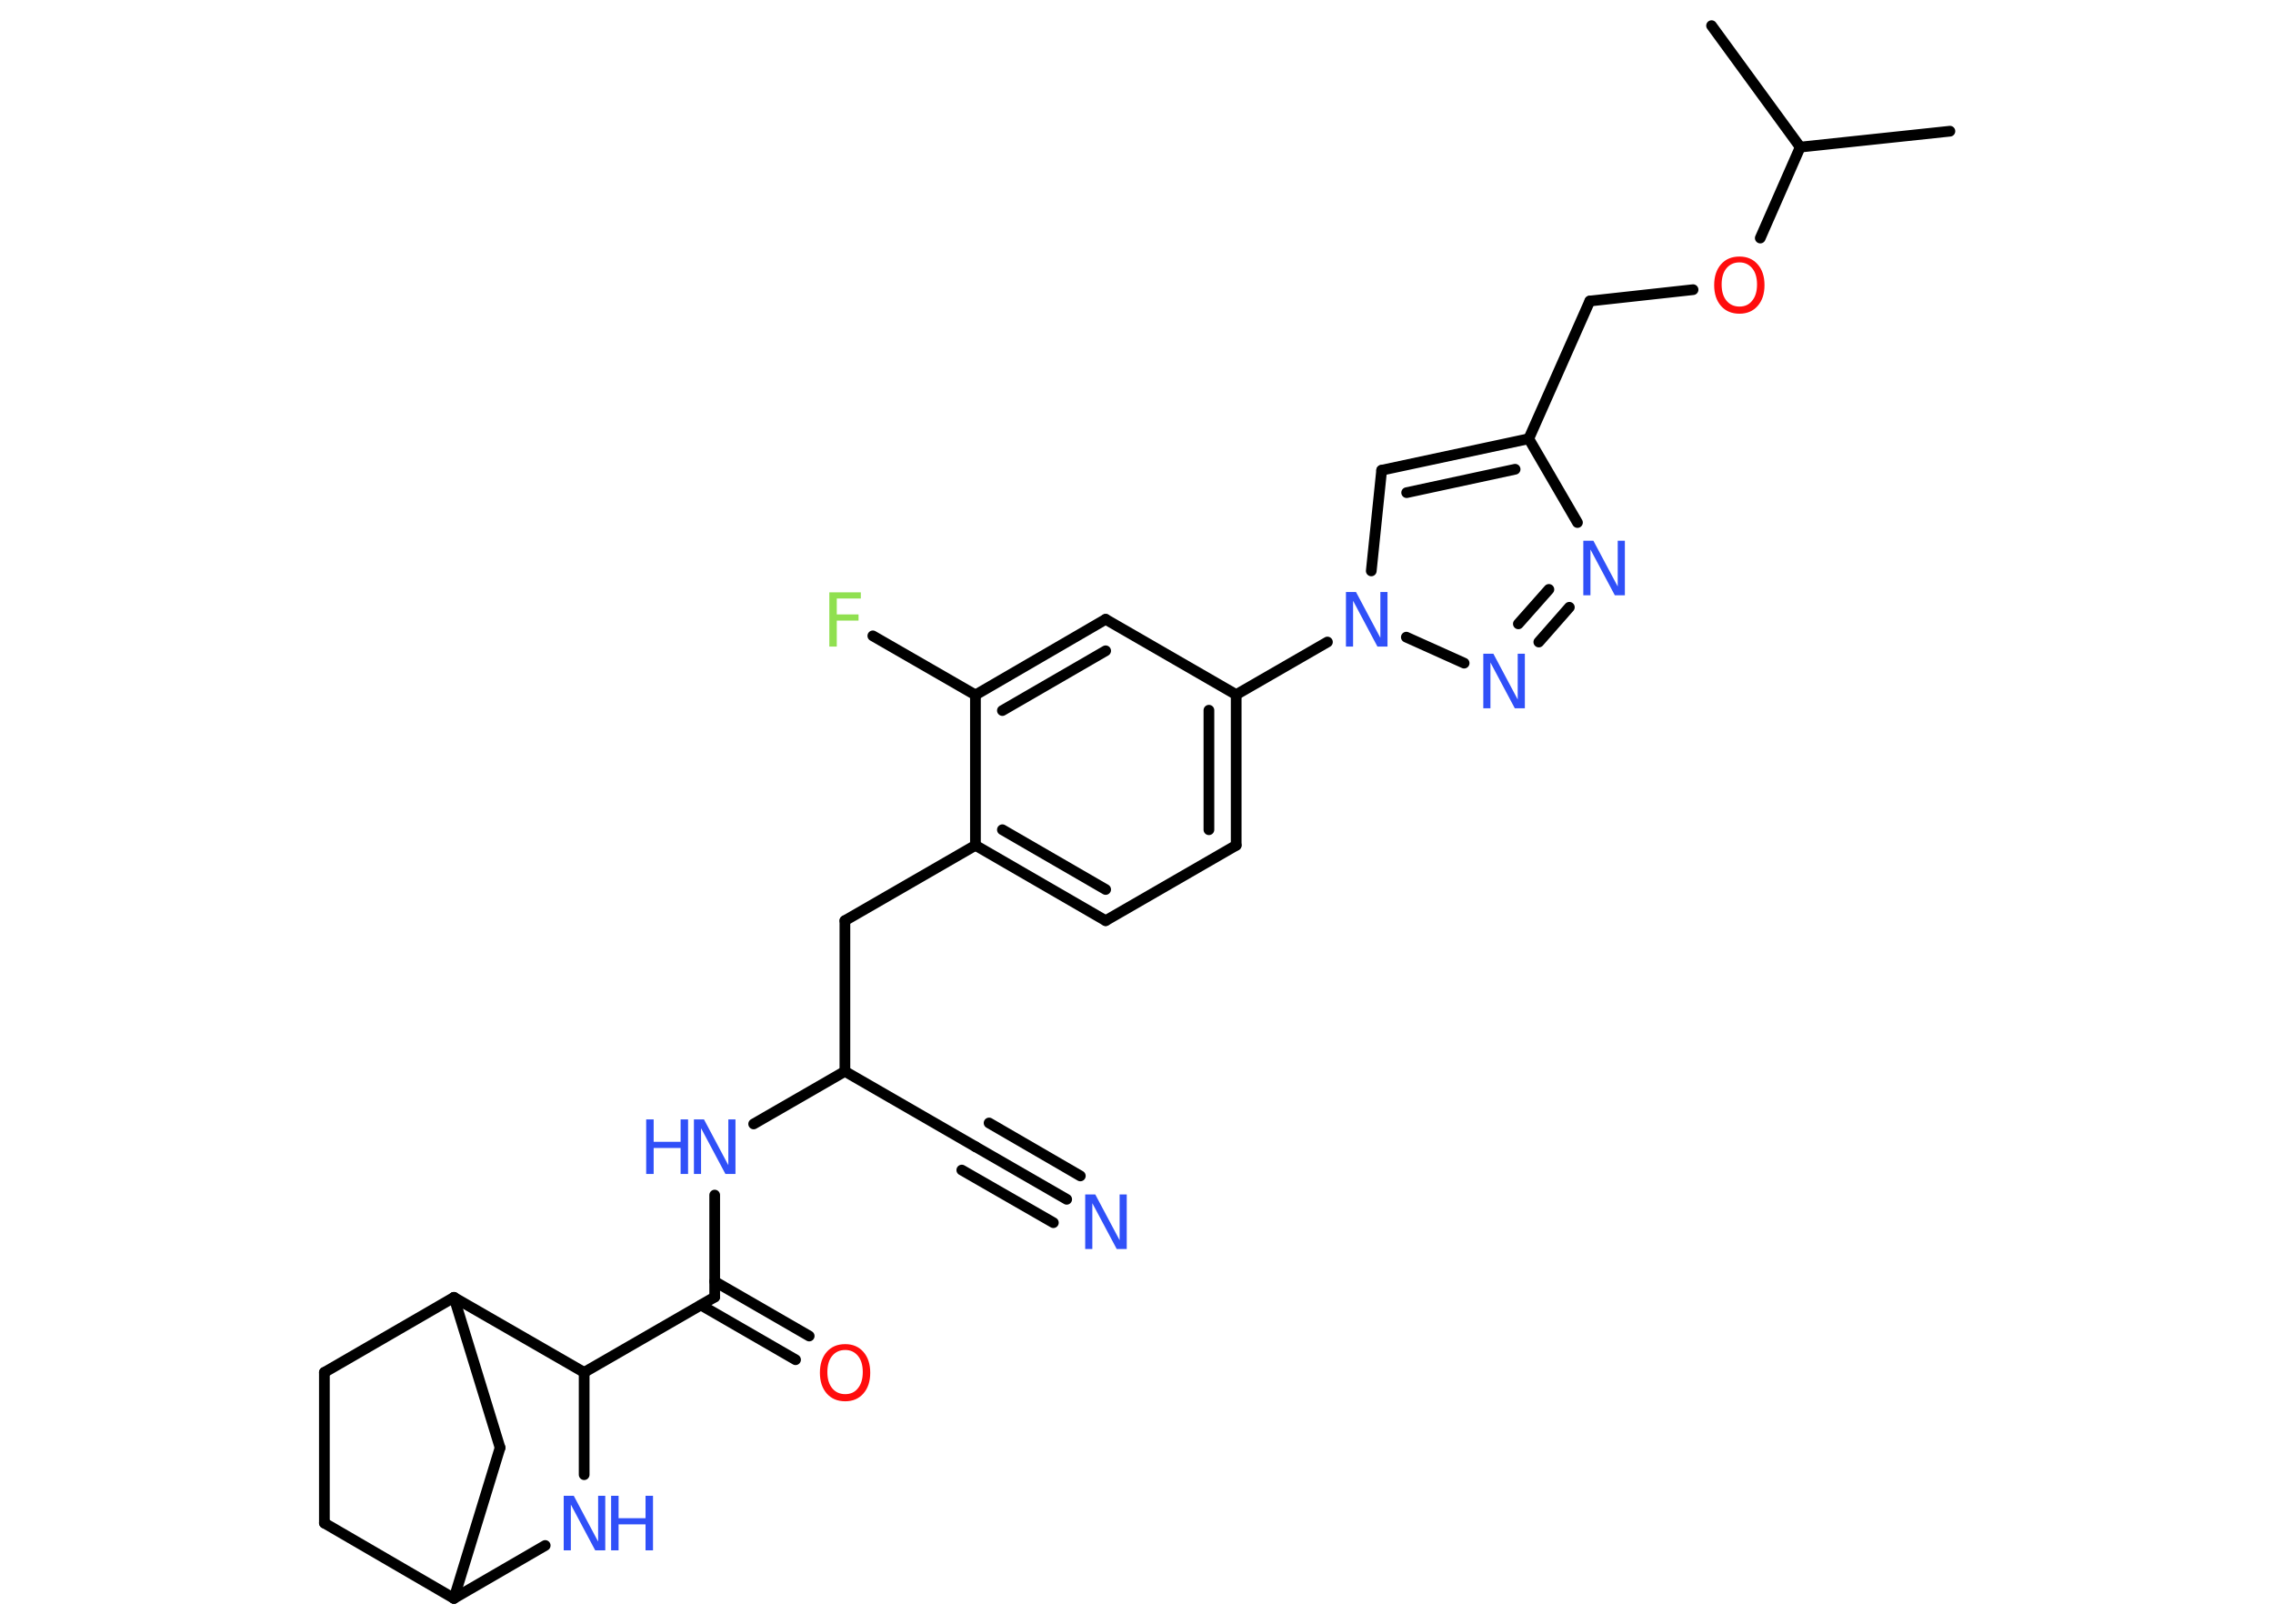 <?xml version='1.0' encoding='UTF-8'?>
<!DOCTYPE svg PUBLIC "-//W3C//DTD SVG 1.1//EN" "http://www.w3.org/Graphics/SVG/1.1/DTD/svg11.dtd">
<svg version='1.2' xmlns='http://www.w3.org/2000/svg' xmlns:xlink='http://www.w3.org/1999/xlink' width='70.0mm' height='50.0mm' viewBox='0 0 70.0 50.0'>
  <desc>Generated by the Chemistry Development Kit (http://github.com/cdk)</desc>
  <g stroke-linecap='round' stroke-linejoin='round' stroke='#000000' stroke-width='.33' fill='#3050F8'>
    <rect x='.0' y='.0' width='70.0' height='50.0' fill='#FFFFFF' stroke='none'/>
    <g id='mol1' class='mol'>
      <line id='mol1bnd1' class='bond' x1='60.05' y1='4.04' x2='55.44' y2='4.53'/>
      <line id='mol1bnd2' class='bond' x1='55.44' y1='4.53' x2='52.71' y2='.79'/>
      <line id='mol1bnd3' class='bond' x1='55.44' y1='4.53' x2='54.21' y2='7.33'/>
      <line id='mol1bnd4' class='bond' x1='52.14' y1='8.92' x2='48.96' y2='9.27'/>
      <line id='mol1bnd5' class='bond' x1='48.96' y1='9.27' x2='47.08' y2='13.51'/>
      <g id='mol1bnd6' class='bond'>
        <line x1='47.08' y1='13.51' x2='42.55' y2='14.48'/>
        <line x1='46.66' y1='14.45' x2='43.32' y2='15.17'/>
      </g>
      <line id='mol1bnd7' class='bond' x1='42.55' y1='14.48' x2='42.23' y2='17.58'/>
      <line id='mol1bnd8' class='bond' x1='40.88' y1='19.77' x2='38.07' y2='21.39'/>
      <g id='mol1bnd9' class='bond'>
        <line x1='38.07' y1='26.03' x2='38.07' y2='21.39'/>
        <line x1='37.23' y1='25.55' x2='37.23' y2='21.87'/>
      </g>
      <line id='mol1bnd10' class='bond' x1='38.07' y1='26.03' x2='34.05' y2='28.35'/>
      <g id='mol1bnd11' class='bond'>
        <line x1='30.04' y1='26.03' x2='34.05' y2='28.35'/>
        <line x1='30.87' y1='25.55' x2='34.05' y2='27.39'/>
      </g>
      <line id='mol1bnd12' class='bond' x1='30.04' y1='26.03' x2='26.02' y2='28.35'/>
      <line id='mol1bnd13' class='bond' x1='26.02' y1='28.35' x2='26.02' y2='32.99'/>
      <line id='mol1bnd14' class='bond' x1='26.02' y1='32.99' x2='30.04' y2='35.31'/>
      <g id='mol1bnd15' class='bond'>
        <line x1='30.04' y1='35.31' x2='32.85' y2='36.93'/>
        <line x1='30.46' y1='34.58' x2='33.27' y2='36.21'/>
        <line x1='29.62' y1='36.03' x2='32.44' y2='37.65'/>
      </g>
      <line id='mol1bnd16' class='bond' x1='26.02' y1='32.99' x2='23.21' y2='34.61'/>
      <line id='mol1bnd17' class='bond' x1='22.01' y1='36.8' x2='22.01' y2='39.94'/>
      <g id='mol1bnd18' class='bond'>
        <line x1='22.01' y1='39.46' x2='24.92' y2='41.14'/>
        <line x1='21.59' y1='40.19' x2='24.5' y2='41.87'/>
      </g>
      <line id='mol1bnd19' class='bond' x1='22.01' y1='39.94' x2='17.99' y2='42.26'/>
      <line id='mol1bnd20' class='bond' x1='17.99' y1='42.26' x2='17.99' y2='45.41'/>
      <line id='mol1bnd21' class='bond' x1='16.79' y1='47.59' x2='13.98' y2='49.22'/>
      <line id='mol1bnd22' class='bond' x1='13.98' y1='49.22' x2='9.99' y2='46.9'/>
      <line id='mol1bnd23' class='bond' x1='9.99' y1='46.9' x2='9.99' y2='42.26'/>
      <line id='mol1bnd24' class='bond' x1='9.99' y1='42.26' x2='13.98' y2='39.95'/>
      <line id='mol1bnd25' class='bond' x1='17.99' y1='42.26' x2='13.98' y2='39.95'/>
      <line id='mol1bnd26' class='bond' x1='13.98' y1='39.95' x2='15.4' y2='44.58'/>
      <line id='mol1bnd27' class='bond' x1='13.98' y1='49.22' x2='15.4' y2='44.58'/>
      <line id='mol1bnd28' class='bond' x1='30.04' y1='26.03' x2='30.04' y2='21.4'/>
      <line id='mol1bnd29' class='bond' x1='30.04' y1='21.4' x2='26.88' y2='19.58'/>
      <g id='mol1bnd30' class='bond'>
        <line x1='34.05' y1='19.07' x2='30.04' y2='21.4'/>
        <line x1='34.05' y1='20.04' x2='30.87' y2='21.88'/>
      </g>
      <line id='mol1bnd31' class='bond' x1='38.07' y1='21.39' x2='34.05' y2='19.07'/>
      <line id='mol1bnd32' class='bond' x1='43.31' y1='19.62' x2='45.09' y2='20.42'/>
      <g id='mol1bnd33' class='bond'>
        <line x1='47.39' y1='19.77' x2='48.33' y2='18.7'/>
        <line x1='46.76' y1='19.21' x2='47.7' y2='18.15'/>
      </g>
      <line id='mol1bnd34' class='bond' x1='47.08' y1='13.51' x2='48.58' y2='16.09'/>
      <path id='mol1atm4' class='atom' d='M53.57 8.08q-.25 .0 -.4 .18q-.15 .18 -.15 .5q.0 .32 .15 .5q.15 .18 .4 .18q.25 .0 .39 -.18q.15 -.18 .15 -.5q.0 -.32 -.15 -.5q-.15 -.18 -.39 -.18zM53.57 7.9q.35 .0 .56 .24q.21 .24 .21 .64q.0 .4 -.21 .64q-.21 .24 -.56 .24q-.36 .0 -.57 -.24q-.21 -.24 -.21 -.64q.0 -.4 .21 -.64q.21 -.24 .57 -.24z' stroke='none' fill='#FF0D0D'/>
      <path id='mol1atm8' class='atom' d='M41.45 18.23h.31l.75 1.41v-1.41h.22v1.68h-.31l-.75 -1.41v1.41h-.22v-1.68z' stroke='none'/>
      <path id='mol1atm16' class='atom' d='M33.42 36.78h.31l.75 1.41v-1.41h.22v1.68h-.31l-.75 -1.41v1.41h-.22v-1.68z' stroke='none'/>
      <g id='mol1atm17' class='atom'>
        <path d='M21.37 34.47h.31l.75 1.41v-1.41h.22v1.68h-.31l-.75 -1.41v1.41h-.22v-1.68z' stroke='none'/>
        <path d='M19.9 34.47h.23v.69h.83v-.69h.23v1.68h-.23v-.8h-.83v.8h-.23v-1.68z' stroke='none'/>
      </g>
      <path id='mol1atm19' class='atom' d='M26.03 41.57q-.25 .0 -.4 .18q-.15 .18 -.15 .5q.0 .32 .15 .5q.15 .18 .4 .18q.25 .0 .39 -.18q.15 -.18 .15 -.5q.0 -.32 -.15 -.5q-.15 -.18 -.39 -.18zM26.03 41.39q.35 .0 .56 .24q.21 .24 .21 .64q.0 .4 -.21 .64q-.21 .24 -.56 .24q-.36 .0 -.57 -.24q-.21 -.24 -.21 -.64q.0 -.4 .21 -.64q.21 -.24 .57 -.24z' stroke='none' fill='#FF0D0D'/>
      <g id='mol1atm21' class='atom'>
        <path d='M17.36 46.06h.31l.75 1.41v-1.41h.22v1.68h-.31l-.75 -1.41v1.41h-.22v-1.68z' stroke='none'/>
        <path d='M18.82 46.06h.23v.69h.83v-.69h.23v1.68h-.23v-.8h-.83v.8h-.23v-1.68z' stroke='none'/>
      </g>
      <path id='mol1atm28' class='atom' d='M25.54 18.24h.97v.19h-.74v.49h.67v.19h-.67v.8h-.23v-1.68z' stroke='none' fill='#90E050'/>
      <path id='mol1atm30' class='atom' d='M45.68 20.13h.31l.75 1.41v-1.41h.22v1.68h-.31l-.75 -1.41v1.41h-.22v-1.68z' stroke='none'/>
      <path id='mol1atm31' class='atom' d='M48.76 16.65h.31l.75 1.41v-1.41h.22v1.68h-.31l-.75 -1.41v1.41h-.22v-1.68z' stroke='none'/>
    </g>
  </g>
</svg>
